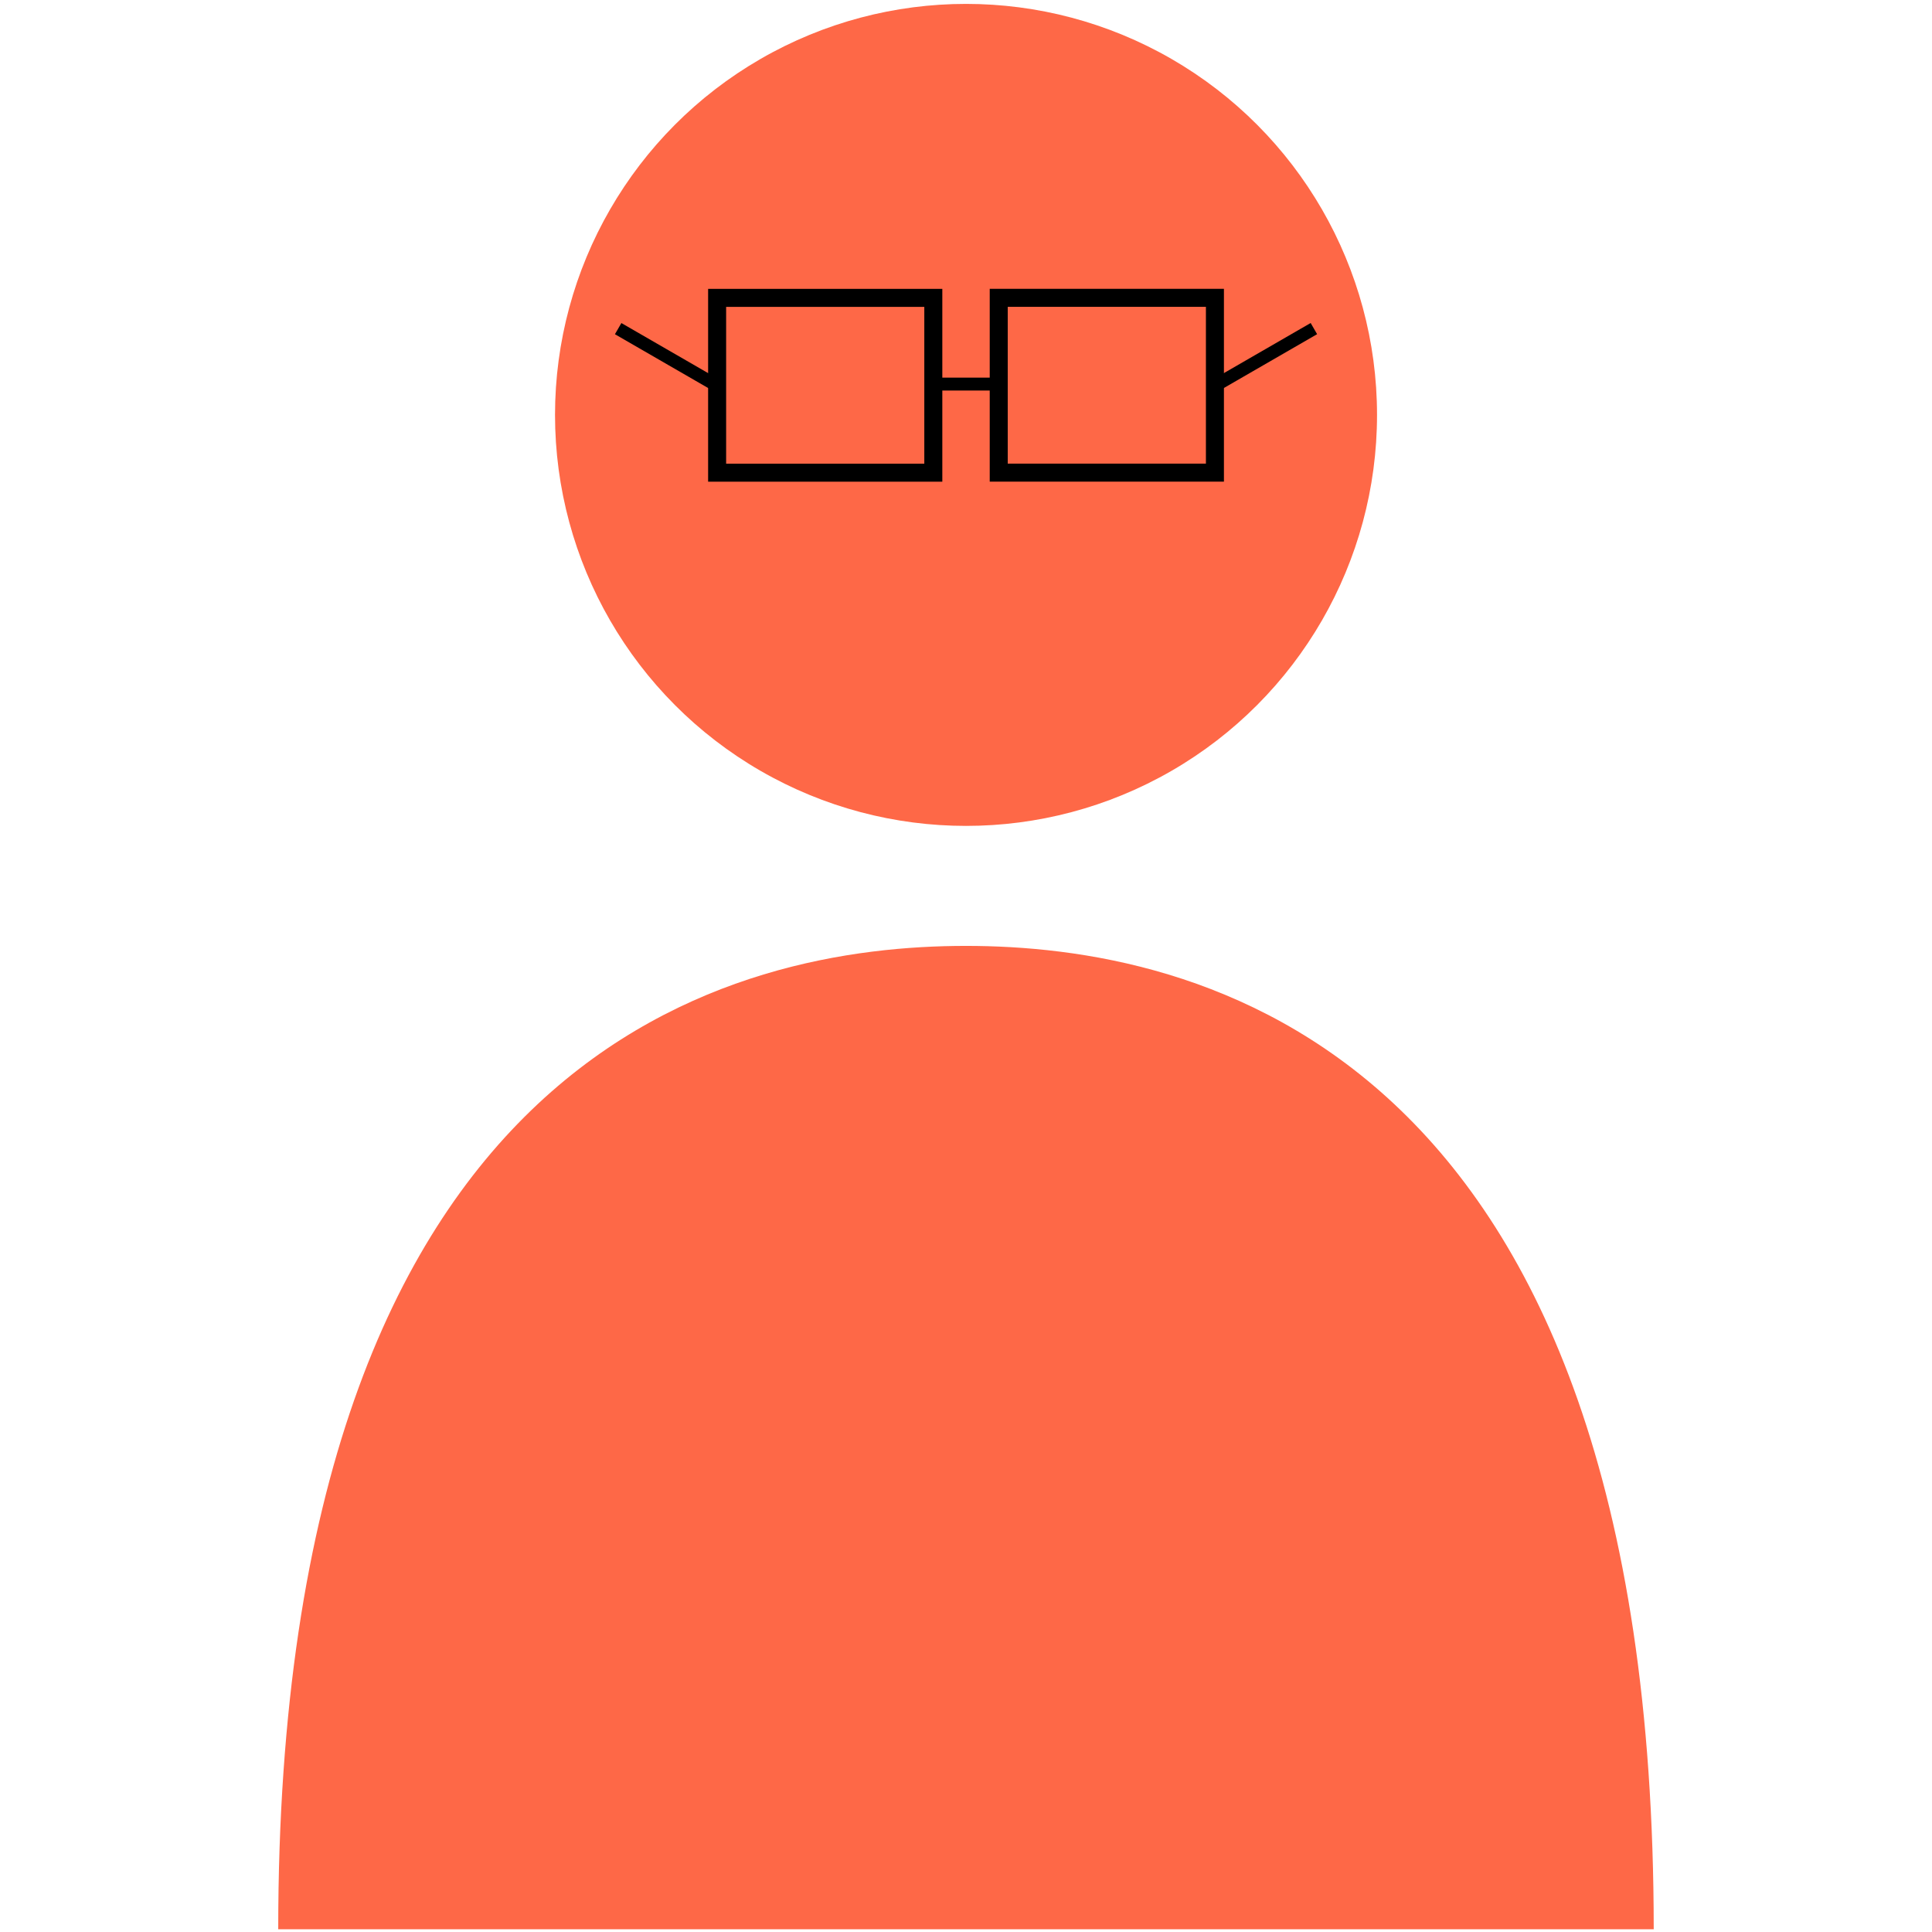 <?xml version="1.0" encoding="UTF-8" standalone="no"?>
<!-- Created with Inkscape (http://www.inkscape.org/) -->

<svg
   xmlns:dc="http://purl.org/dc/elements/1.1/"
   xmlns:cc="http://creativecommons.org/ns#"
   xmlns:rdf="http://www.w3.org/1999/02/22-rdf-syntax-ns#"
   xmlns:svg="http://www.w3.org/2000/svg"
   xmlns="http://www.w3.org/2000/svg"
   xmlns:sodipodi="http://sodipodi.sourceforge.net/DTD/sodipodi-0.dtd"
   xmlns:inkscape="http://www.inkscape.org/namespaces/inkscape"
   width="150"
   height="150"
   viewBox="0 0 39.687 39.688"
   version="1.1"
   id="svg8"
   inkscape:version="0.92.3 (2405546, 2018-03-11)"
   sodipodi:docname="Tutors_dafault_#fe6847ff.svg">
  <defs
     id="defs2" />
  <sodipodi:namedview
     id="base"
     pagecolor="#ffffff"
     bordercolor="#666666"
     borderopacity="1.0"
     inkscape:pageopacity="0.0"
     inkscape:pageshadow="2"
     inkscape:zoom="1.4"
     inkscape:cx="19.48331"
     inkscape:cy="72.557524"
     inkscape:document-units="mm"
     inkscape:current-layer="layer1"
     showgrid="false"
     units="px"
     inkscape:window-width="1366"
     inkscape:window-height="719"
     inkscape:window-x="0"
     inkscape:window-y="20"
     inkscape:window-maximized="1" />
  <g
     inkscape:label="Layer 1"
     inkscape:groupmode="layer"
     id="layer1"
     transform="translate(0,-257.312)">
    <circle
       style="opacity:1;vector-effect:none;fill:#fe6847;fill-opacity:1;stroke:none;stroke-width:0.37;stroke-linecap:butt;stroke-linejoin:miter;stroke-miterlimit:4;stroke-dasharray:none;stroke-dashoffset:0;stroke-opacity:1"
       id="path10"
       cx="19.844"
       cy="265.835"
       r="8.443" />
    <path
       style="fill:#fe6847;fill-opacity:1;stroke:none;stroke-width:0.265px;stroke-linecap:butt;stroke-linejoin:miter;stroke-opacity:1"
       d="m 33.971,296.944 c 0,-18.27 -9.506,-20.201 -14.128,-20.201 -4.621,0 -14.128,1.931 -14.128,20.201"
       id="path12-3"
       inkscape:connector-curvature="0"
       sodipodi:nodetypes="ccc" />
    <g
       id="g895"
       transform="translate(-27.508,-5.859)">
      <g
         transform="translate(0,0.071)"
         id="g886">
        <rect
           style="opacity:1;vector-effect:none;fill:none;fill-opacity:1;stroke:#000000;stroke-width:0.37;stroke-linecap:butt;stroke-linejoin:miter;stroke-miterlimit:4;stroke-dasharray:none;stroke-dashoffset:0;stroke-opacity:1"
           id="rect853"
           width="4.441"
           height="3.591"
           x="42.239"
           y="269.219"
           ry="1.228"
           rx="0" />
        <path
           style="fill:none;stroke:#000000;stroke-width:0.265px;stroke-linecap:butt;stroke-linejoin:miter;stroke-opacity:1"
           d="m 42.262,271.038 -2.056,-1.187"
           id="path855"
           inkscape:connector-curvature="0" />
      </g>
      <path
         inkscape:connector-curvature="0"
         id="path857"
         d="m 46.68,271.061 h 1.394"
         style="fill:none;stroke:#000000;stroke-width:0.265px;stroke-linecap:butt;stroke-linejoin:miter;stroke-opacity:1" />
      <g
         transform="translate(-1.587,-0.071)"
         id="g882">
        <rect
           style="opacity:1;vector-effect:none;fill:none;fill-opacity:1;stroke:#000000;stroke-width:0.37;stroke-linecap:butt;stroke-linejoin:miter;stroke-miterlimit:4;stroke-dasharray:none;stroke-dashoffset:0;stroke-opacity:1"
           id="rect853-6"
           width="4.441"
           height="3.591"
           x="-54.052"
           y="269.36"
           ry="1.228"
           rx="0"
           transform="scale(-1,1)" />
        <path
           style="fill:none;stroke:#000000;stroke-width:0.265px;stroke-linecap:butt;stroke-linejoin:miter;stroke-opacity:1"
           d="m 54.029,271.179 2.056,-1.187"
           id="path855-7"
           inkscape:connector-curvature="0" />
      </g>
    </g>
  </g>
</svg>
